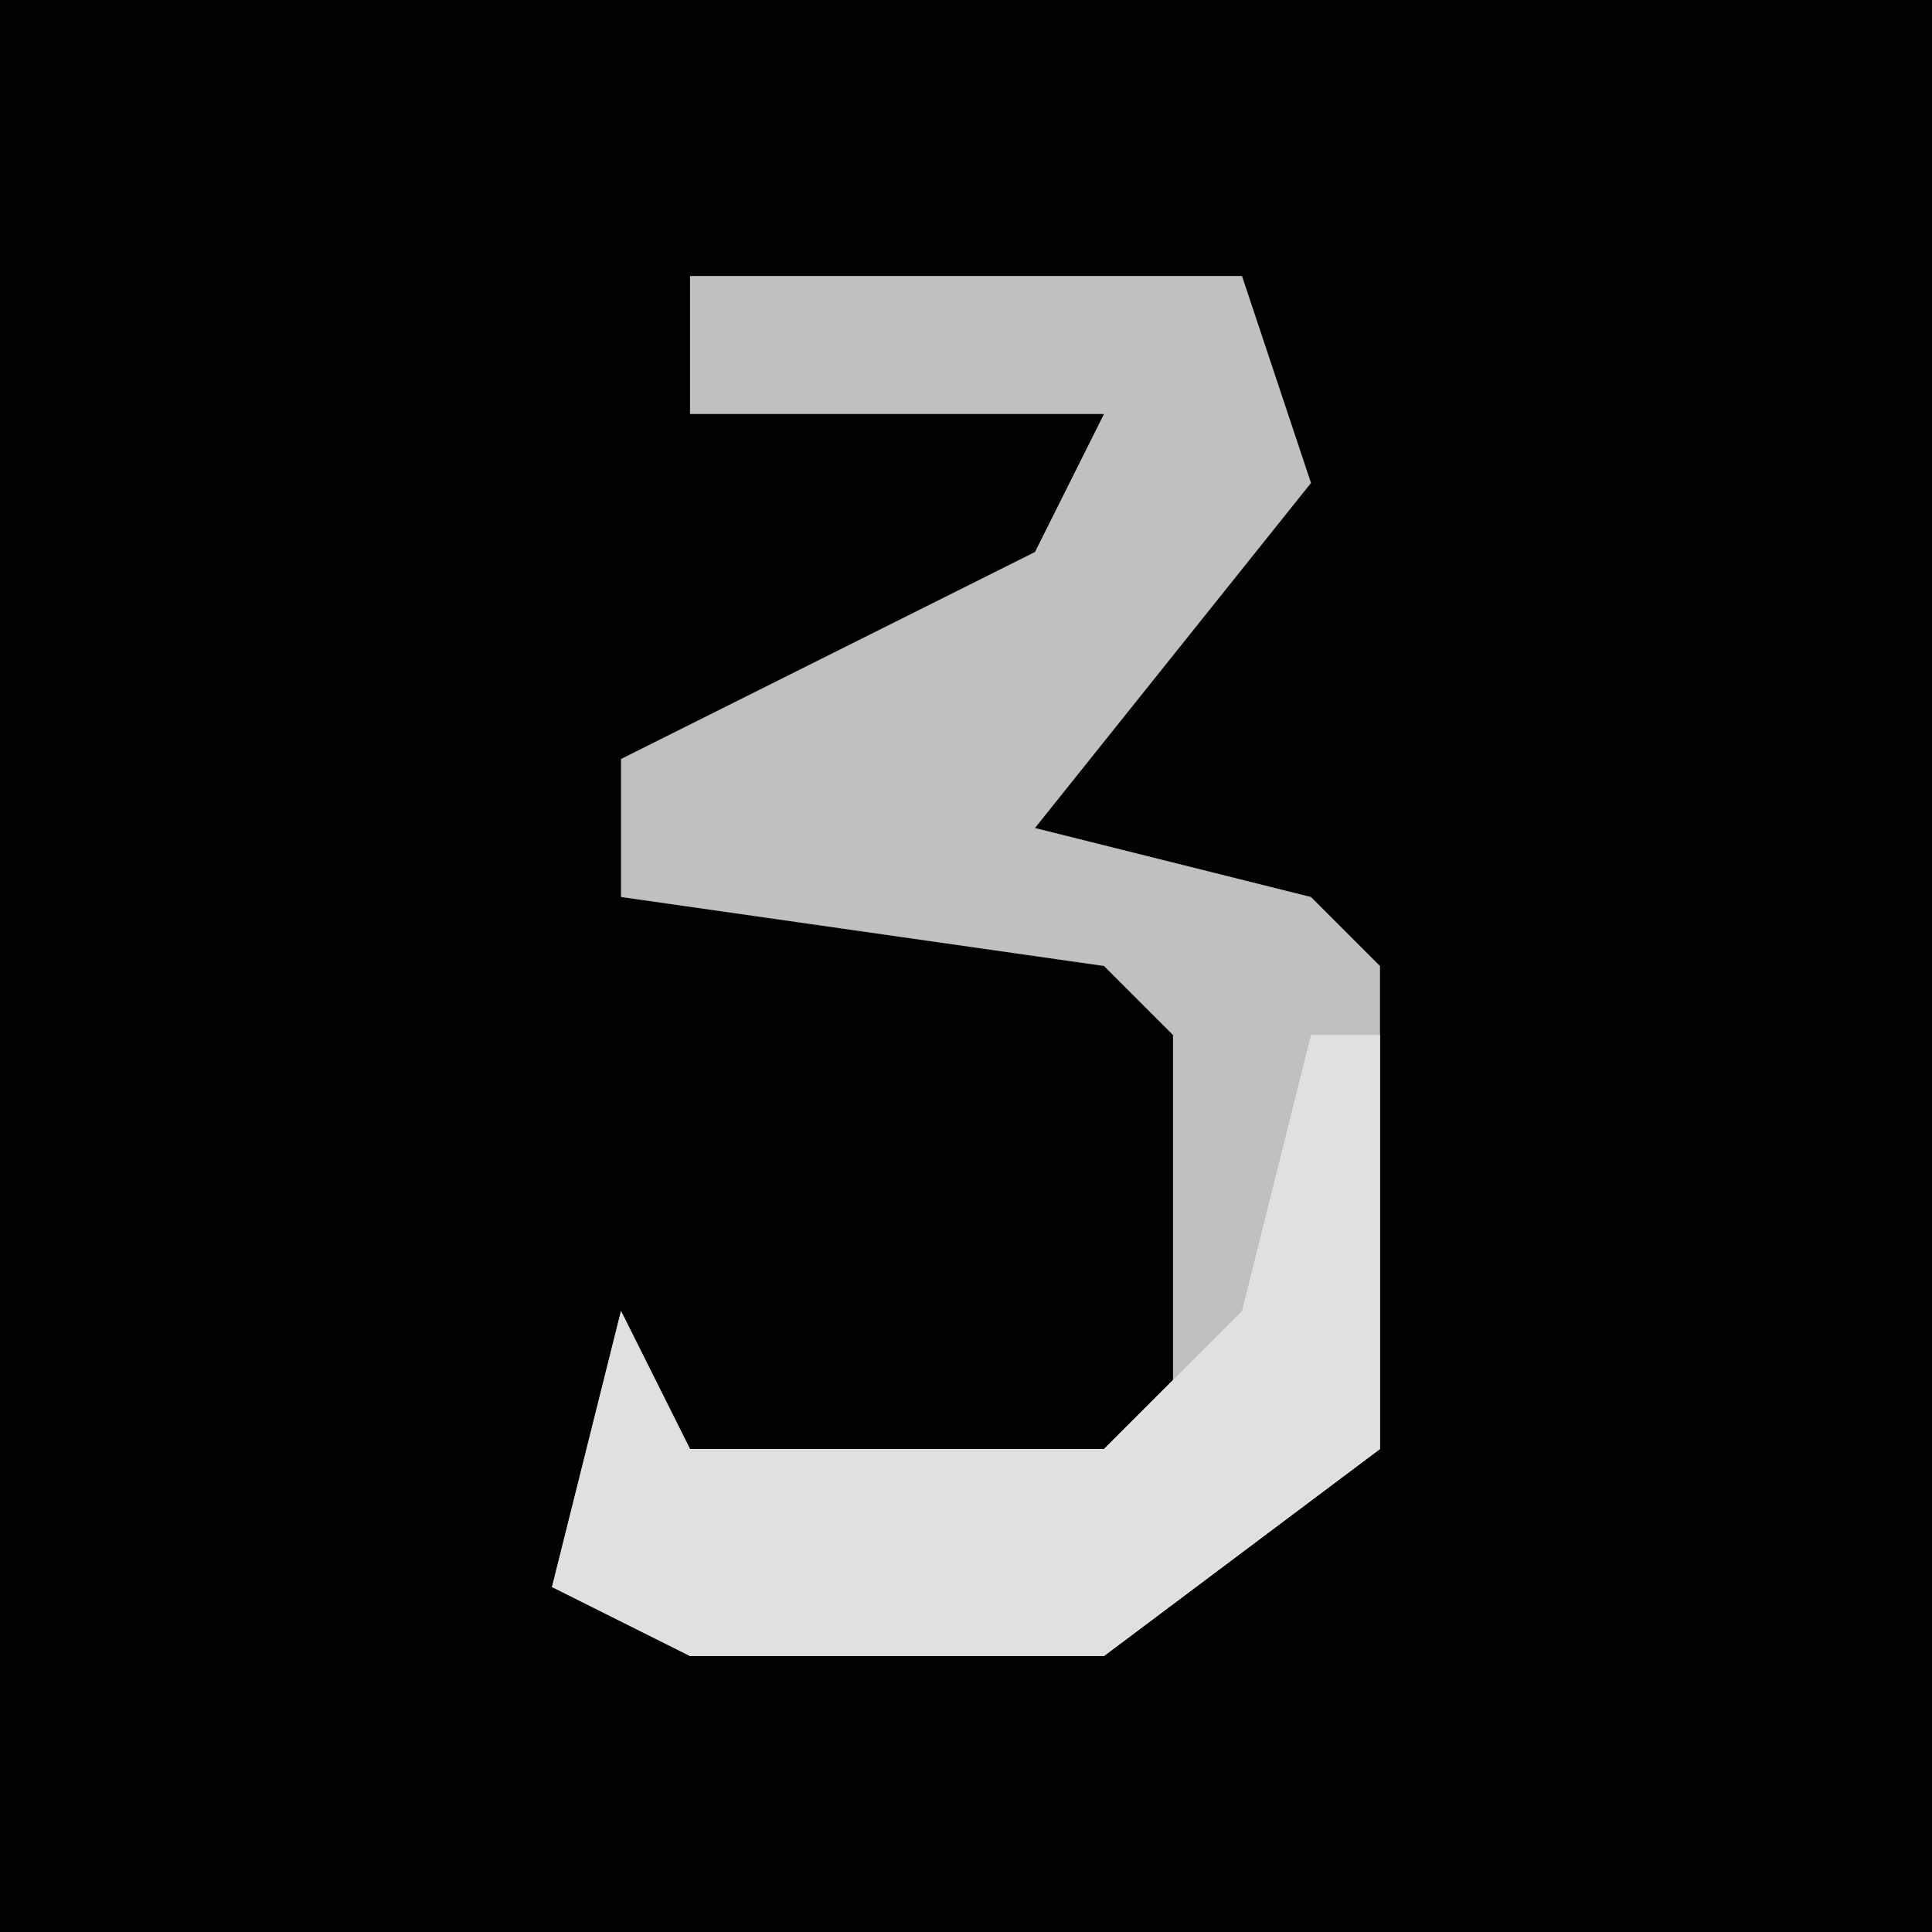 <?xml version="1.0" encoding="UTF-8"?>
<svg version="1.1" xmlns="http://www.w3.org/2000/svg" width="28" height="28">
<path d="M0,0 L28,0 L28,28 L0,28 Z " fill="#020202" transform="translate(0,0)"/>
<path d="M0,0 L8,0 L9,3 L5,8 L9,9 L10,10 L10,17 L6,20 L0,20 L-2,19 L-1,15 L0,17 L6,17 L7,16 L7,11 L6,10 L-1,9 L-1,7 L5,4 L6,2 L0,2 Z " fill="#C0C0C0" transform="translate(10,4)"/>
<path d="M0,0 L1,0 L1,6 L-3,9 L-9,9 L-11,8 L-10,4 L-9,6 L-3,6 L-1,4 Z " fill="#E0E0E0" transform="translate(19,15)"/>
</svg>

